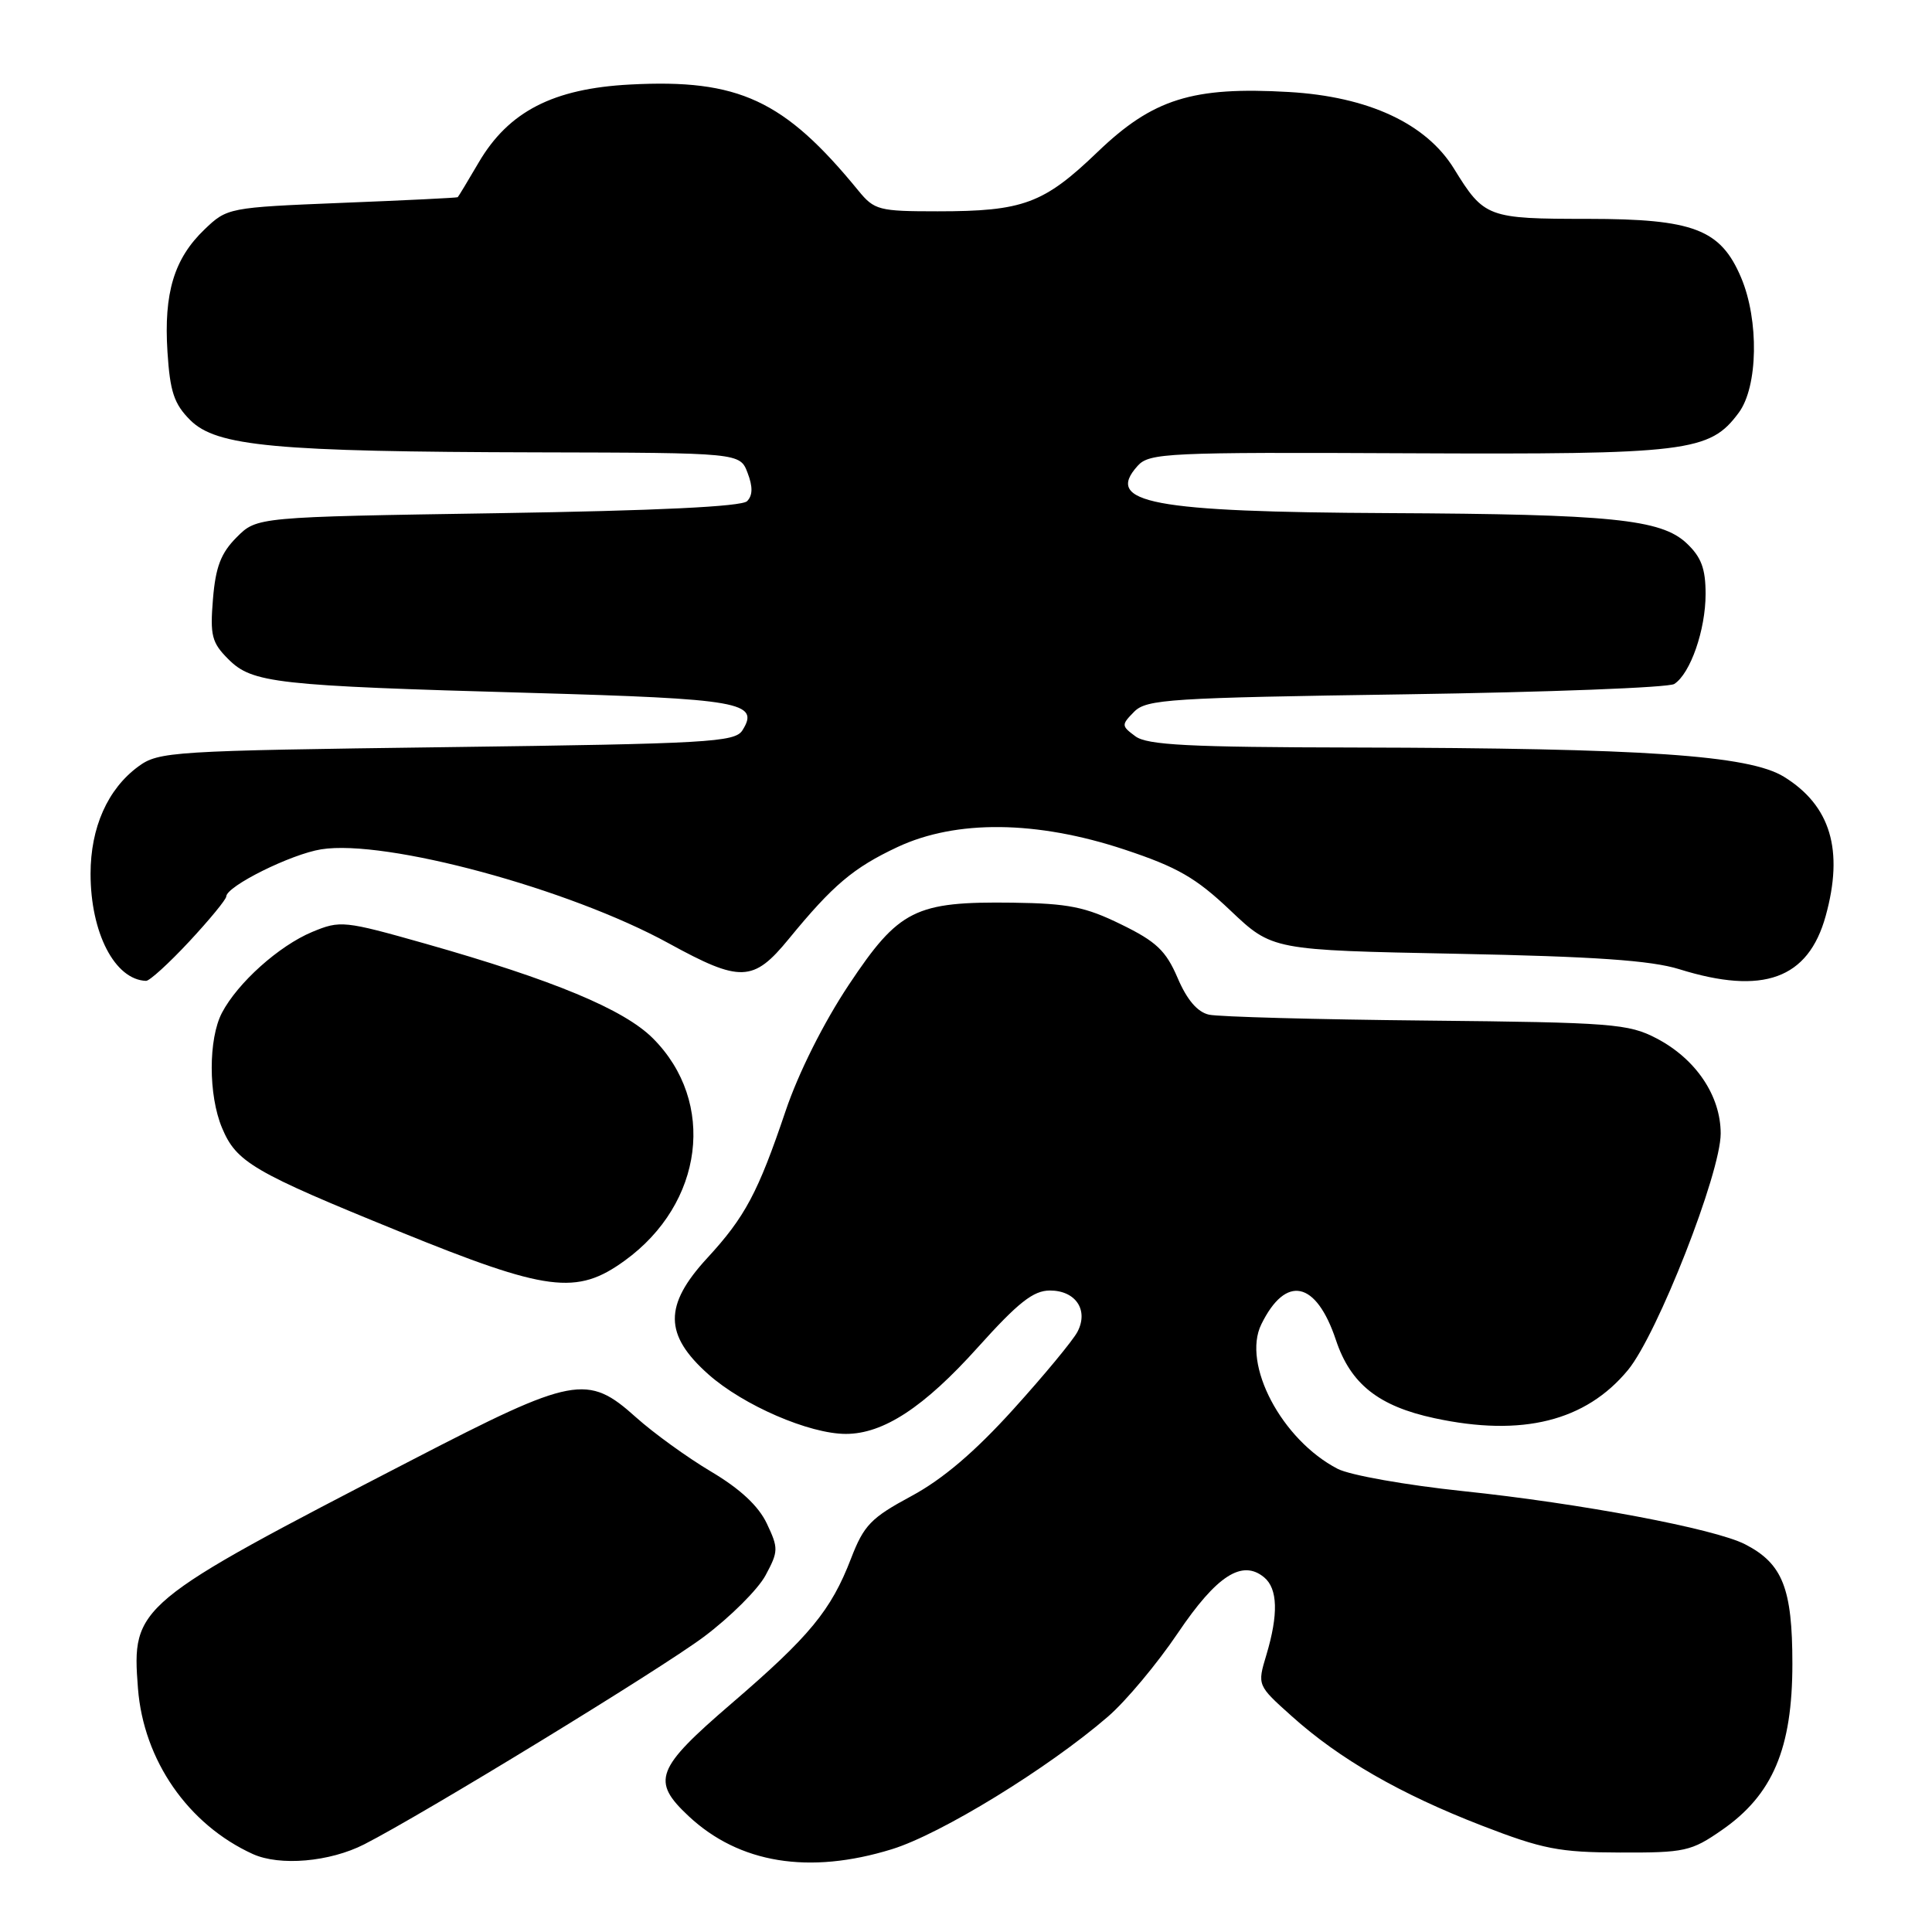 <?xml version="1.0" encoding="UTF-8" standalone="no"?>
<!DOCTYPE svg PUBLIC "-//W3C//DTD SVG 1.1//EN" "http://www.w3.org/Graphics/SVG/1.1/DTD/svg11.dtd" >
<svg xmlns="http://www.w3.org/2000/svg" xmlns:xlink="http://www.w3.org/1999/xlink" version="1.1" viewBox="0 0 256 256">
 <g >
 <path fill="currentColor"
d=" M 48.27 244.38 C 56.13 240.37 87.50 221.20 93.27 216.88 C 96.76 214.27 100.44 210.60 101.44 208.74 C 103.15 205.56 103.16 205.15 101.61 201.88 C 100.51 199.55 98.07 197.28 94.23 195.00 C 91.08 193.13 86.60 189.89 84.27 187.80 C 77.84 182.02 76.04 182.36 54.68 193.41 C 17.88 212.44 17.44 212.81 18.28 223.71 C 19.02 233.25 24.92 241.76 33.50 245.67 C 37.08 247.29 43.69 246.72 48.27 244.38 Z  M 118.18 245.03 C 124.69 243.02 138.88 234.31 146.80 227.47 C 149.17 225.43 153.34 220.44 156.07 216.39 C 161.22 208.76 164.59 206.59 167.51 209.01 C 169.31 210.51 169.41 213.91 167.80 219.29 C 166.59 223.31 166.59 223.31 171.16 227.40 C 177.48 233.08 185.53 237.71 196.32 241.89 C 204.41 245.02 206.59 245.45 214.66 245.47 C 223.24 245.50 224.10 245.31 228.16 242.49 C 234.90 237.82 237.50 231.68 237.50 220.46 C 237.50 210.46 236.21 207.19 231.24 204.63 C 227.22 202.56 209.46 199.21 193.85 197.58 C 186.34 196.79 178.87 195.47 177.25 194.63 C 169.84 190.80 164.54 180.76 167.13 175.48 C 170.38 168.86 174.40 169.71 177.02 177.57 C 178.96 183.39 182.67 186.33 190.09 187.92 C 201.70 190.42 210.12 188.31 215.72 181.53 C 219.62 176.79 228.00 155.43 228.00 150.20 C 228.00 145.19 224.71 140.31 219.50 137.59 C 215.78 135.65 213.63 135.48 189.00 135.23 C 174.43 135.09 161.47 134.73 160.20 134.45 C 158.67 134.11 157.28 132.49 156.04 129.58 C 154.49 125.97 153.22 124.76 148.54 122.48 C 143.81 120.16 141.54 119.71 134.21 119.61 C 121.25 119.44 119.12 120.51 112.48 130.48 C 109.14 135.50 105.80 142.16 104.10 147.20 C 100.44 158.04 98.72 161.26 93.72 166.69 C 87.94 172.96 87.98 176.88 93.88 182.12 C 98.50 186.22 107.24 190.00 112.08 190.00 C 117.05 190.00 122.44 186.47 129.57 178.53 C 134.92 172.58 136.92 171.00 139.12 171.00 C 142.54 171.00 144.27 173.60 142.77 176.47 C 142.19 177.59 138.37 182.21 134.27 186.74 C 129.17 192.38 124.92 196.00 120.76 198.24 C 115.41 201.12 114.47 202.09 112.77 206.50 C 110.12 213.39 107.29 216.82 96.93 225.72 C 86.87 234.37 86.26 235.98 91.25 240.65 C 97.95 246.91 107.20 248.42 118.18 245.03 Z  M 82.78 167.04 C 93.25 159.46 94.95 146.02 86.51 137.58 C 82.67 133.74 73.31 129.85 56.36 125.04 C 45.58 121.99 45.09 121.94 41.36 123.49 C 36.96 125.33 31.50 130.22 29.41 134.20 C 27.60 137.66 27.60 145.11 29.42 149.45 C 31.32 154.00 33.53 155.30 52.89 163.17 C 72.53 171.16 76.41 171.66 82.78 167.04 Z  M 25.08 124.75 C 27.77 121.86 29.97 119.18 29.98 118.79 C 30.02 117.42 38.55 113.18 42.56 112.54 C 51.08 111.17 75.41 117.75 88.60 124.99 C 98.12 130.21 99.82 130.15 104.52 124.41 C 110.37 117.27 113.07 114.99 118.92 112.24 C 126.69 108.60 137.37 108.71 149.00 112.57 C 156.02 114.90 158.47 116.31 163.04 120.65 C 168.58 125.90 168.58 125.90 193.04 126.38 C 211.28 126.74 218.77 127.26 222.50 128.42 C 233.62 131.89 239.60 129.72 241.91 121.38 C 244.33 112.65 242.57 106.75 236.39 102.93 C 231.75 100.07 217.99 99.13 179.44 99.05 C 157.53 99.01 152.01 98.73 150.44 97.56 C 148.58 96.18 148.57 96.05 150.28 94.31 C 151.92 92.65 154.97 92.46 186.28 92.00 C 205.10 91.72 221.11 91.11 221.85 90.63 C 223.99 89.25 226.00 83.46 226.00 78.71 C 226.00 75.34 225.43 73.81 223.47 71.97 C 220.09 68.80 213.47 68.13 184.00 67.99 C 152.60 67.84 146.29 66.65 150.75 61.72 C 152.29 60.02 154.66 59.91 186.45 60.06 C 223.70 60.23 226.54 59.89 230.39 54.69 C 232.95 51.25 233.10 42.43 230.70 36.77 C 227.99 30.38 224.41 29.01 210.44 29.00 C 197.09 29.00 196.66 28.84 192.66 22.35 C 188.97 16.36 181.30 12.80 170.78 12.19 C 158.01 11.45 152.76 13.10 145.42 20.15 C 138.30 26.99 135.57 28.00 124.25 28.00 C 116.45 28.00 115.86 27.85 113.74 25.26 C 103.92 13.25 97.88 10.44 83.50 11.20 C 73.30 11.73 67.39 14.77 63.43 21.53 C 61.99 23.99 60.74 26.06 60.65 26.13 C 60.57 26.21 53.67 26.55 45.31 26.88 C 30.26 27.49 30.10 27.53 27.09 30.41 C 23.07 34.27 21.69 38.82 22.19 46.63 C 22.53 51.91 23.06 53.52 25.21 55.67 C 28.69 59.14 36.38 59.86 71.27 59.94 C 98.05 60.00 98.05 60.00 99.06 62.66 C 99.77 64.51 99.74 65.66 98.99 66.41 C 98.27 67.13 86.99 67.67 65.97 68.00 C 34.04 68.50 34.04 68.50 31.36 71.19 C 29.28 73.27 28.57 75.11 28.22 79.36 C 27.82 84.21 28.06 85.15 30.25 87.34 C 33.43 90.52 36.44 90.86 70.23 91.81 C 98.15 92.60 100.72 93.05 98.37 96.78 C 97.38 98.34 93.83 98.55 59.22 99.00 C 22.70 99.48 21.03 99.58 18.32 101.57 C 14.27 104.55 12.00 109.64 12.00 115.78 C 12.00 123.61 15.21 129.82 19.35 129.97 C 19.81 129.99 22.39 127.64 25.08 124.75 Z "/>
</g>
</svg>